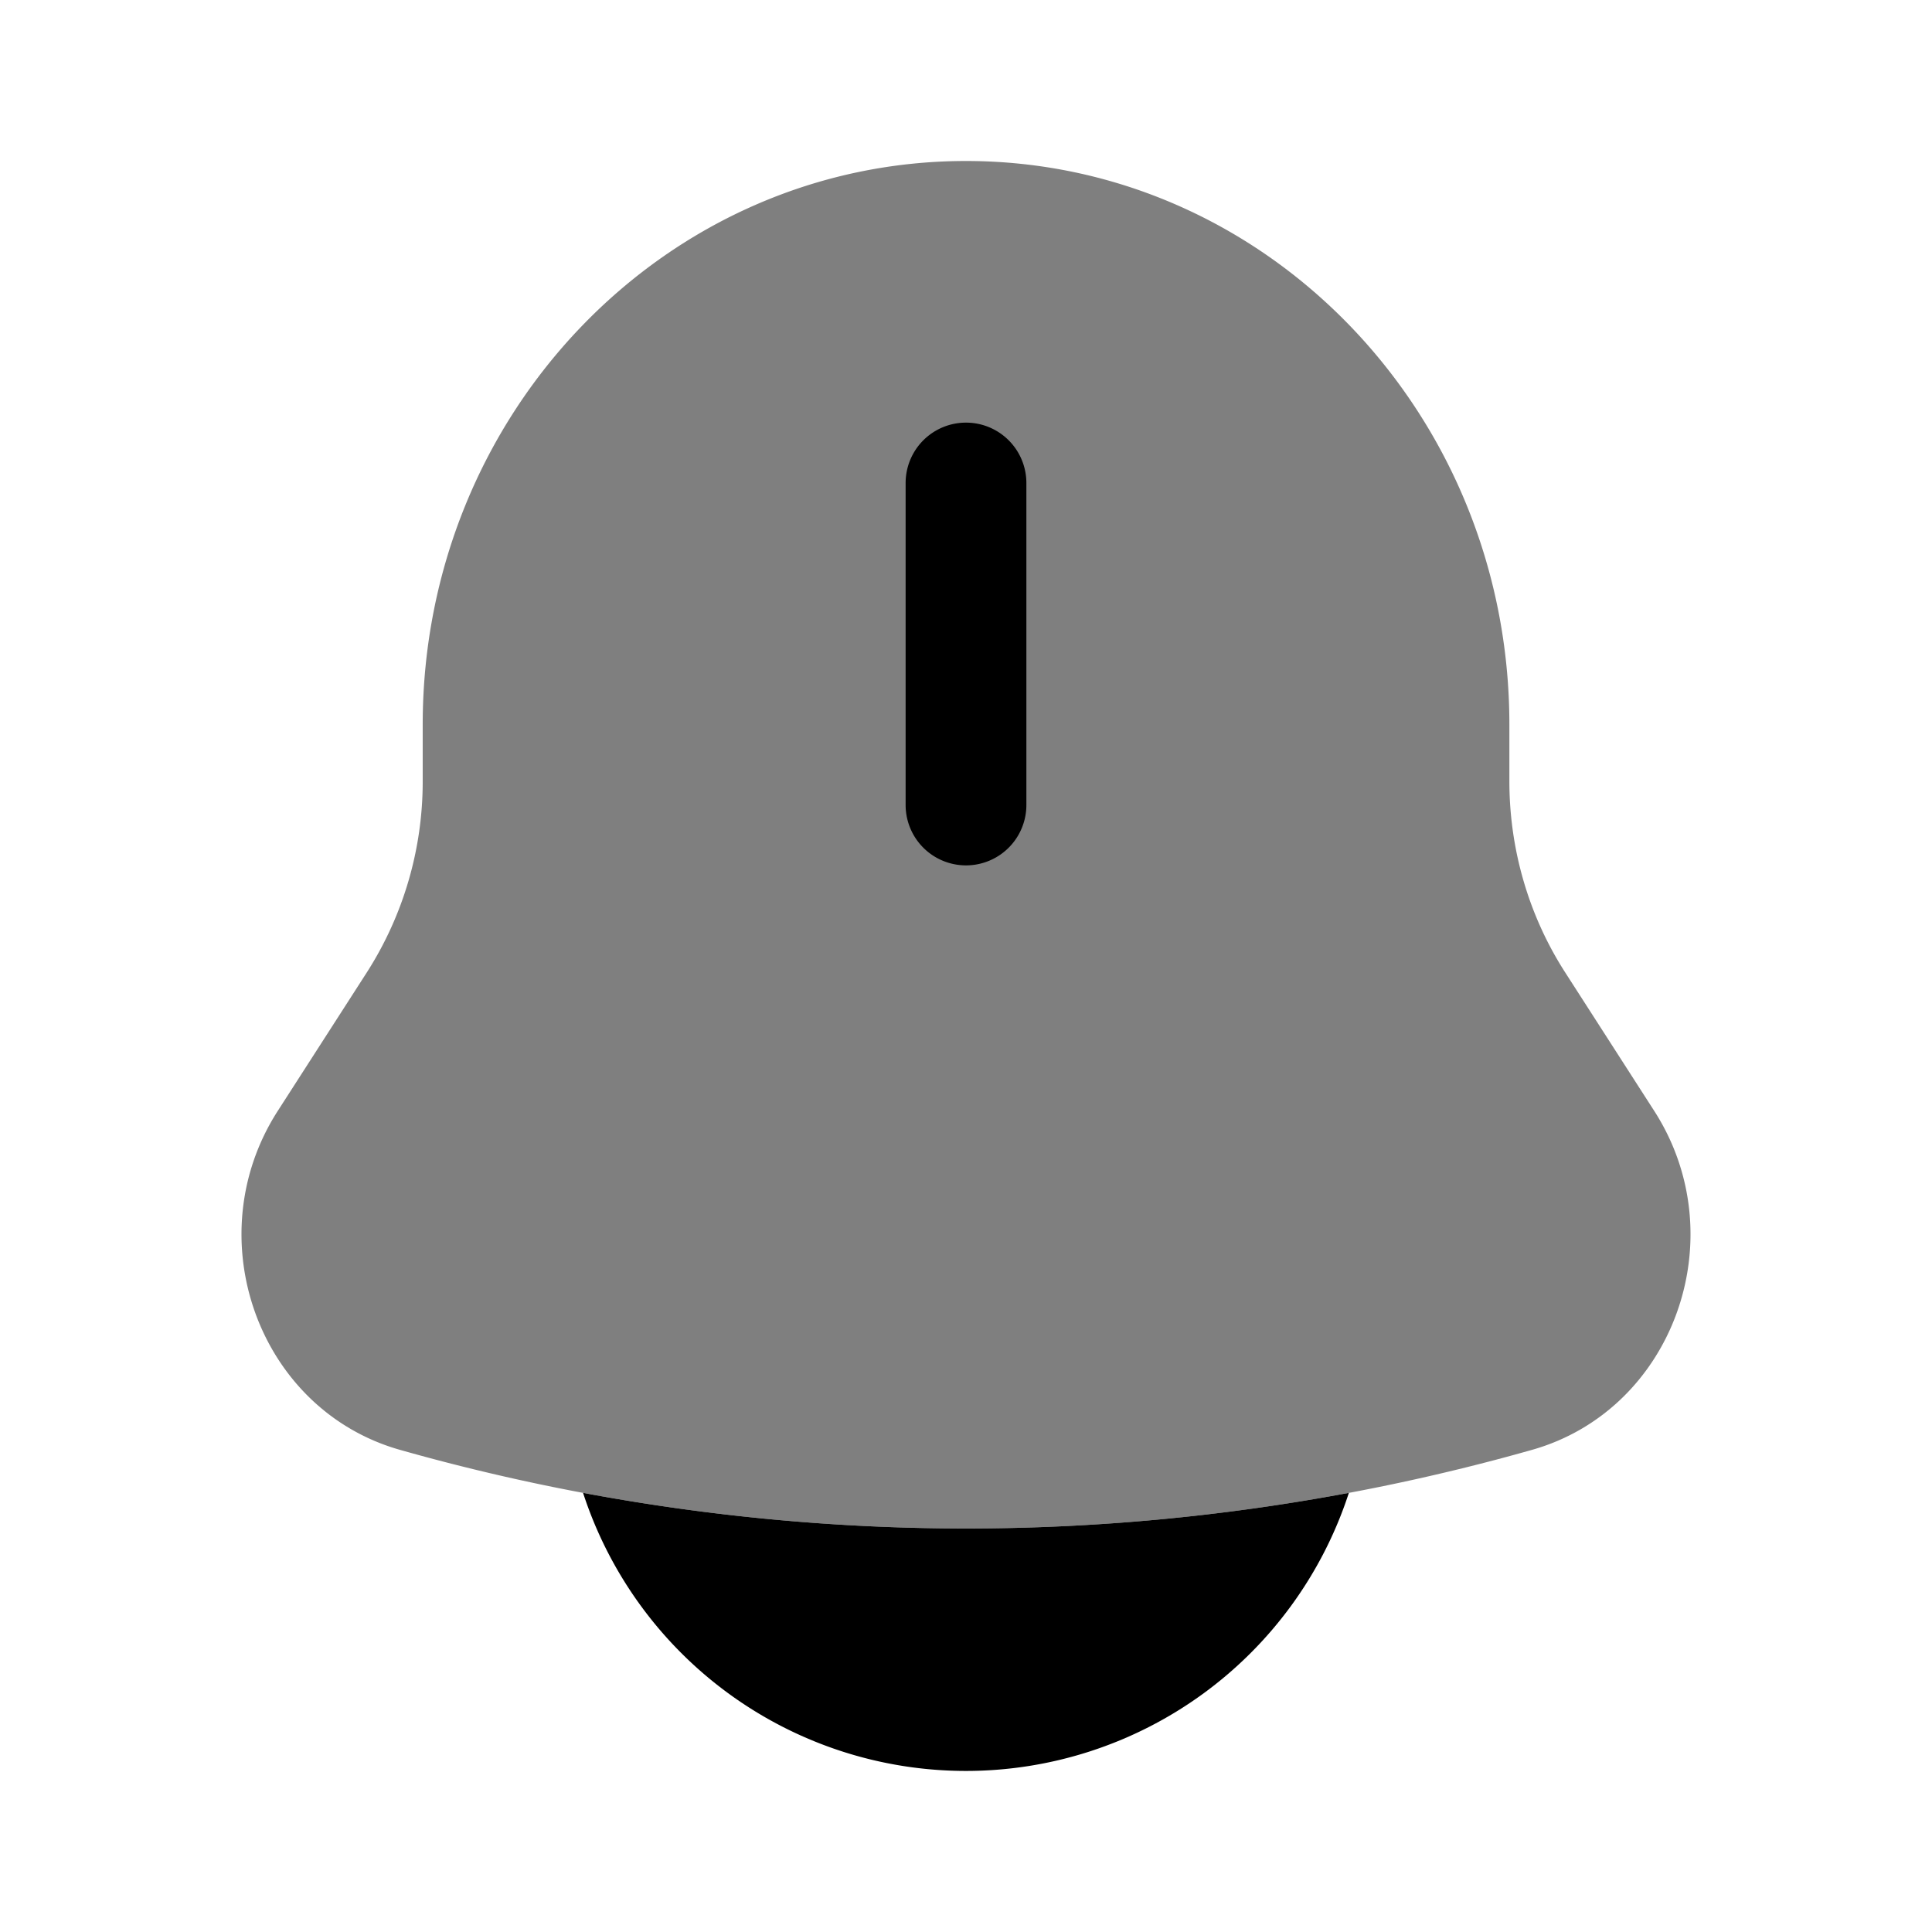 <svg xmlns="http://www.w3.org/2000/svg" xmlns:xlink="http://www.w3.org/1999/xlink" aria-hidden="true" role="img" class="component-iconify MuiBox-root css-9uy14h iconify iconify--solar" width="1em" height="1em" viewBox="0 0 24 24"><g fill="currentColor"><path d="M18.75 9v.704c0 .845.24 1.671.692 2.374l1.108 1.723c1.011 1.574.239 3.713-1.52 4.21a25.794 25.794 0 0 1-14.06 0c-1.759-.497-2.531-2.636-1.52-4.21l1.108-1.723a4.393 4.393 0 0 0 .693-2.374V9c0-3.866 3.022-7 6.749-7s6.75 3.134 6.75 7Z" opacity=".5"></path><path d="M12.75 6a.75.75 0 0 0-1.5 0v4a.75.75 0 0 0 1.5 0V6ZM7.243 18.545a5.002 5.002 0 0 0 9.513 0c-3.145.59-6.367.59-9.513 0Z" ></path></g></svg>